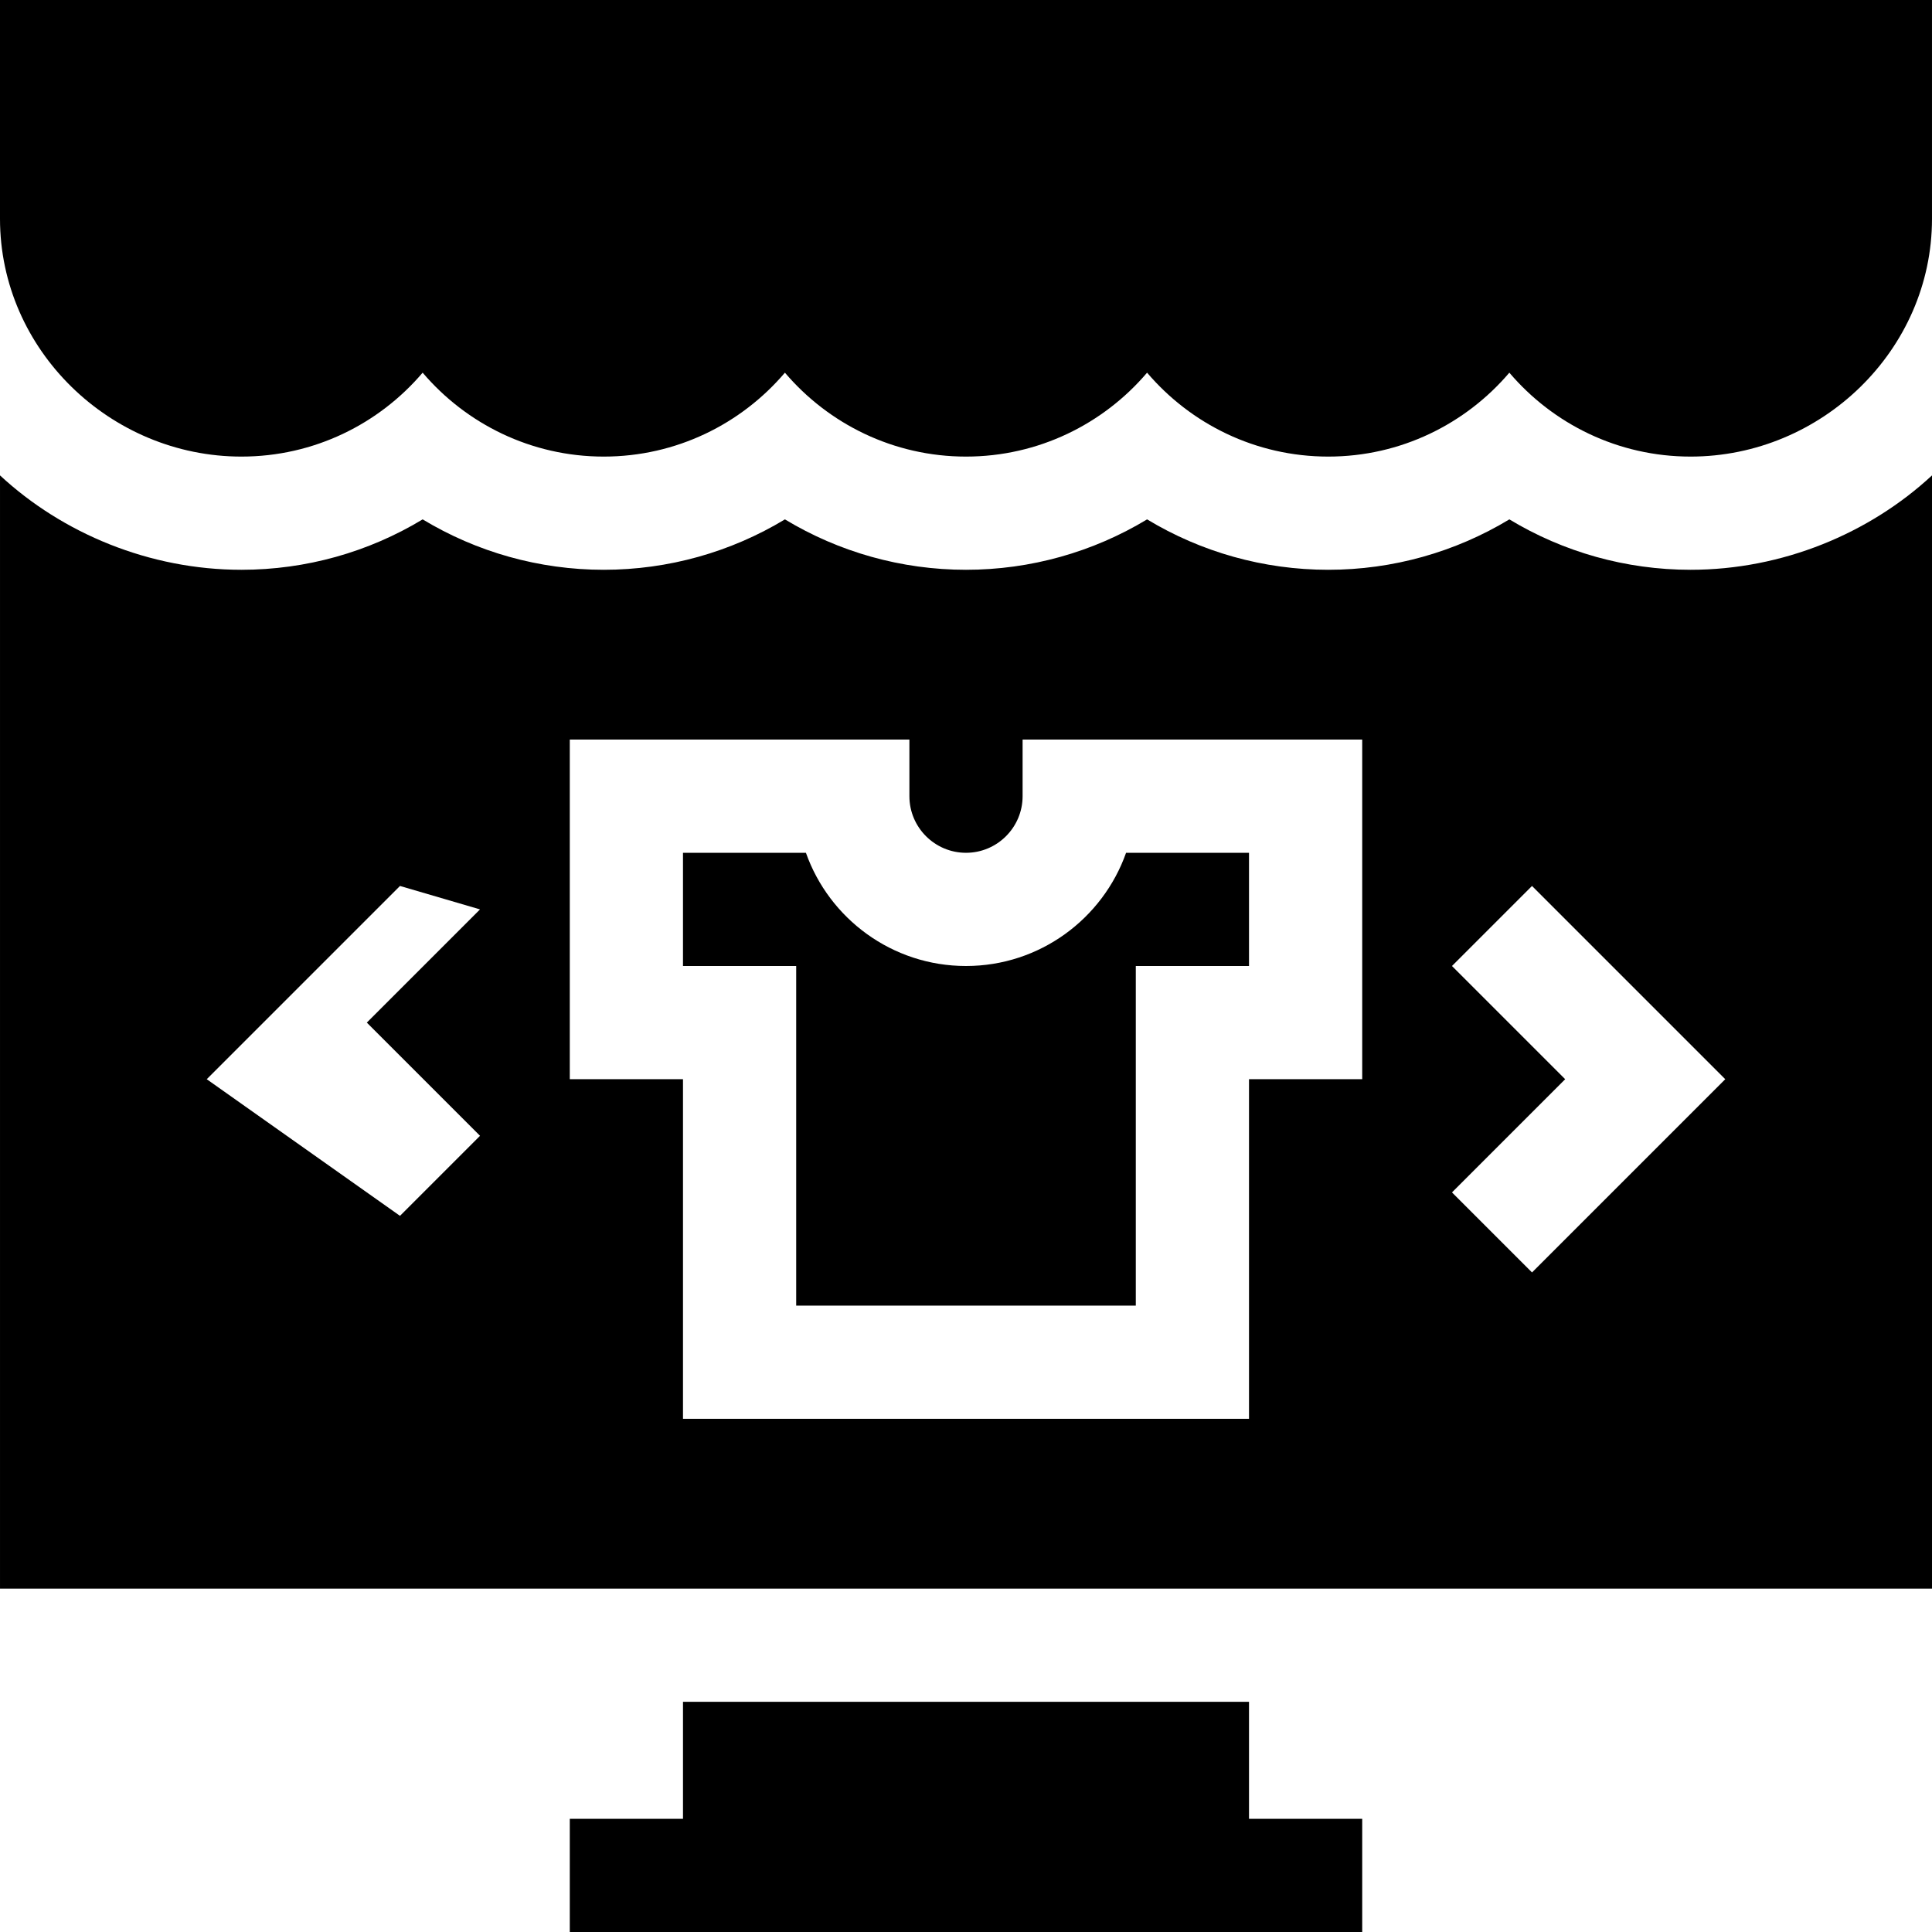<svg id="Capa_1" enable-background="new 0 0 512 512" height="512" viewBox="0 0 512 512" width="512" xmlns="http://www.w3.org/2000/svg"><g><path d="m0 57.997c0 34.746 29.242 63.003 63.988 63.003 19.219 0 36.445-8.643 48.018-22.236 11.572 13.593 28.799 22.236 47.988 22.236 19.219 0 36.445-8.643 48.018-22.236 11.572 13.593 28.799 22.236 47.988 22.236s36.416-8.643 47.988-22.236c11.573 13.593 28.799 22.236 48.018 22.236 19.189 0 36.416-8.643 47.988-22.236 11.572 13.593 28.799 22.236 48.018 22.236 34.746 0 63.988-28.257 63.988-63.003v-57.997h-512z"/><path d="m213.578 226h-32.578v30h30v90h90v-90h30v-30h-32.578c-6.182 17.461-22.852 30-42.422 30s-36.24-12.539-42.422-30z"/><path d="m399.994 137.641c-14.326 8.657-30.879 13.359-47.988 13.359-17.139 0-33.691-4.702-48.018-13.359-14.326 8.657-30.879 13.359-47.988 13.359s-33.662-4.702-47.988-13.359c-14.326 8.657-30.879 13.359-48.018 13.359-17.109 0-33.662-4.702-47.988-13.359-14.326 8.657-30.879 13.359-48.018 13.359-24.362 0-47.39-9.624-63.988-25.014v295.014h512v-295.014c-16.599 15.39-39.626 25.014-63.988 25.014-17.139 0-33.692-4.702-48.018-13.359zm-272.783 163.359-21.211 21.211-51.211-36.211 51.211-51.211 21.211 6.211-30 30zm233.789-15h-30v90h-150v-90h-30v-90h90v15c0 8.276 6.738 15 15 15s15-6.724 15-15v-15h90zm45 51.211-21.211-21.211 30-30-30-30 21.211-21.211 51.211 51.211z"/><path d="m181 451v31h-30v30c4.213 0 217.795 0 210 0v-30h-30v-31z"/></g></svg>
